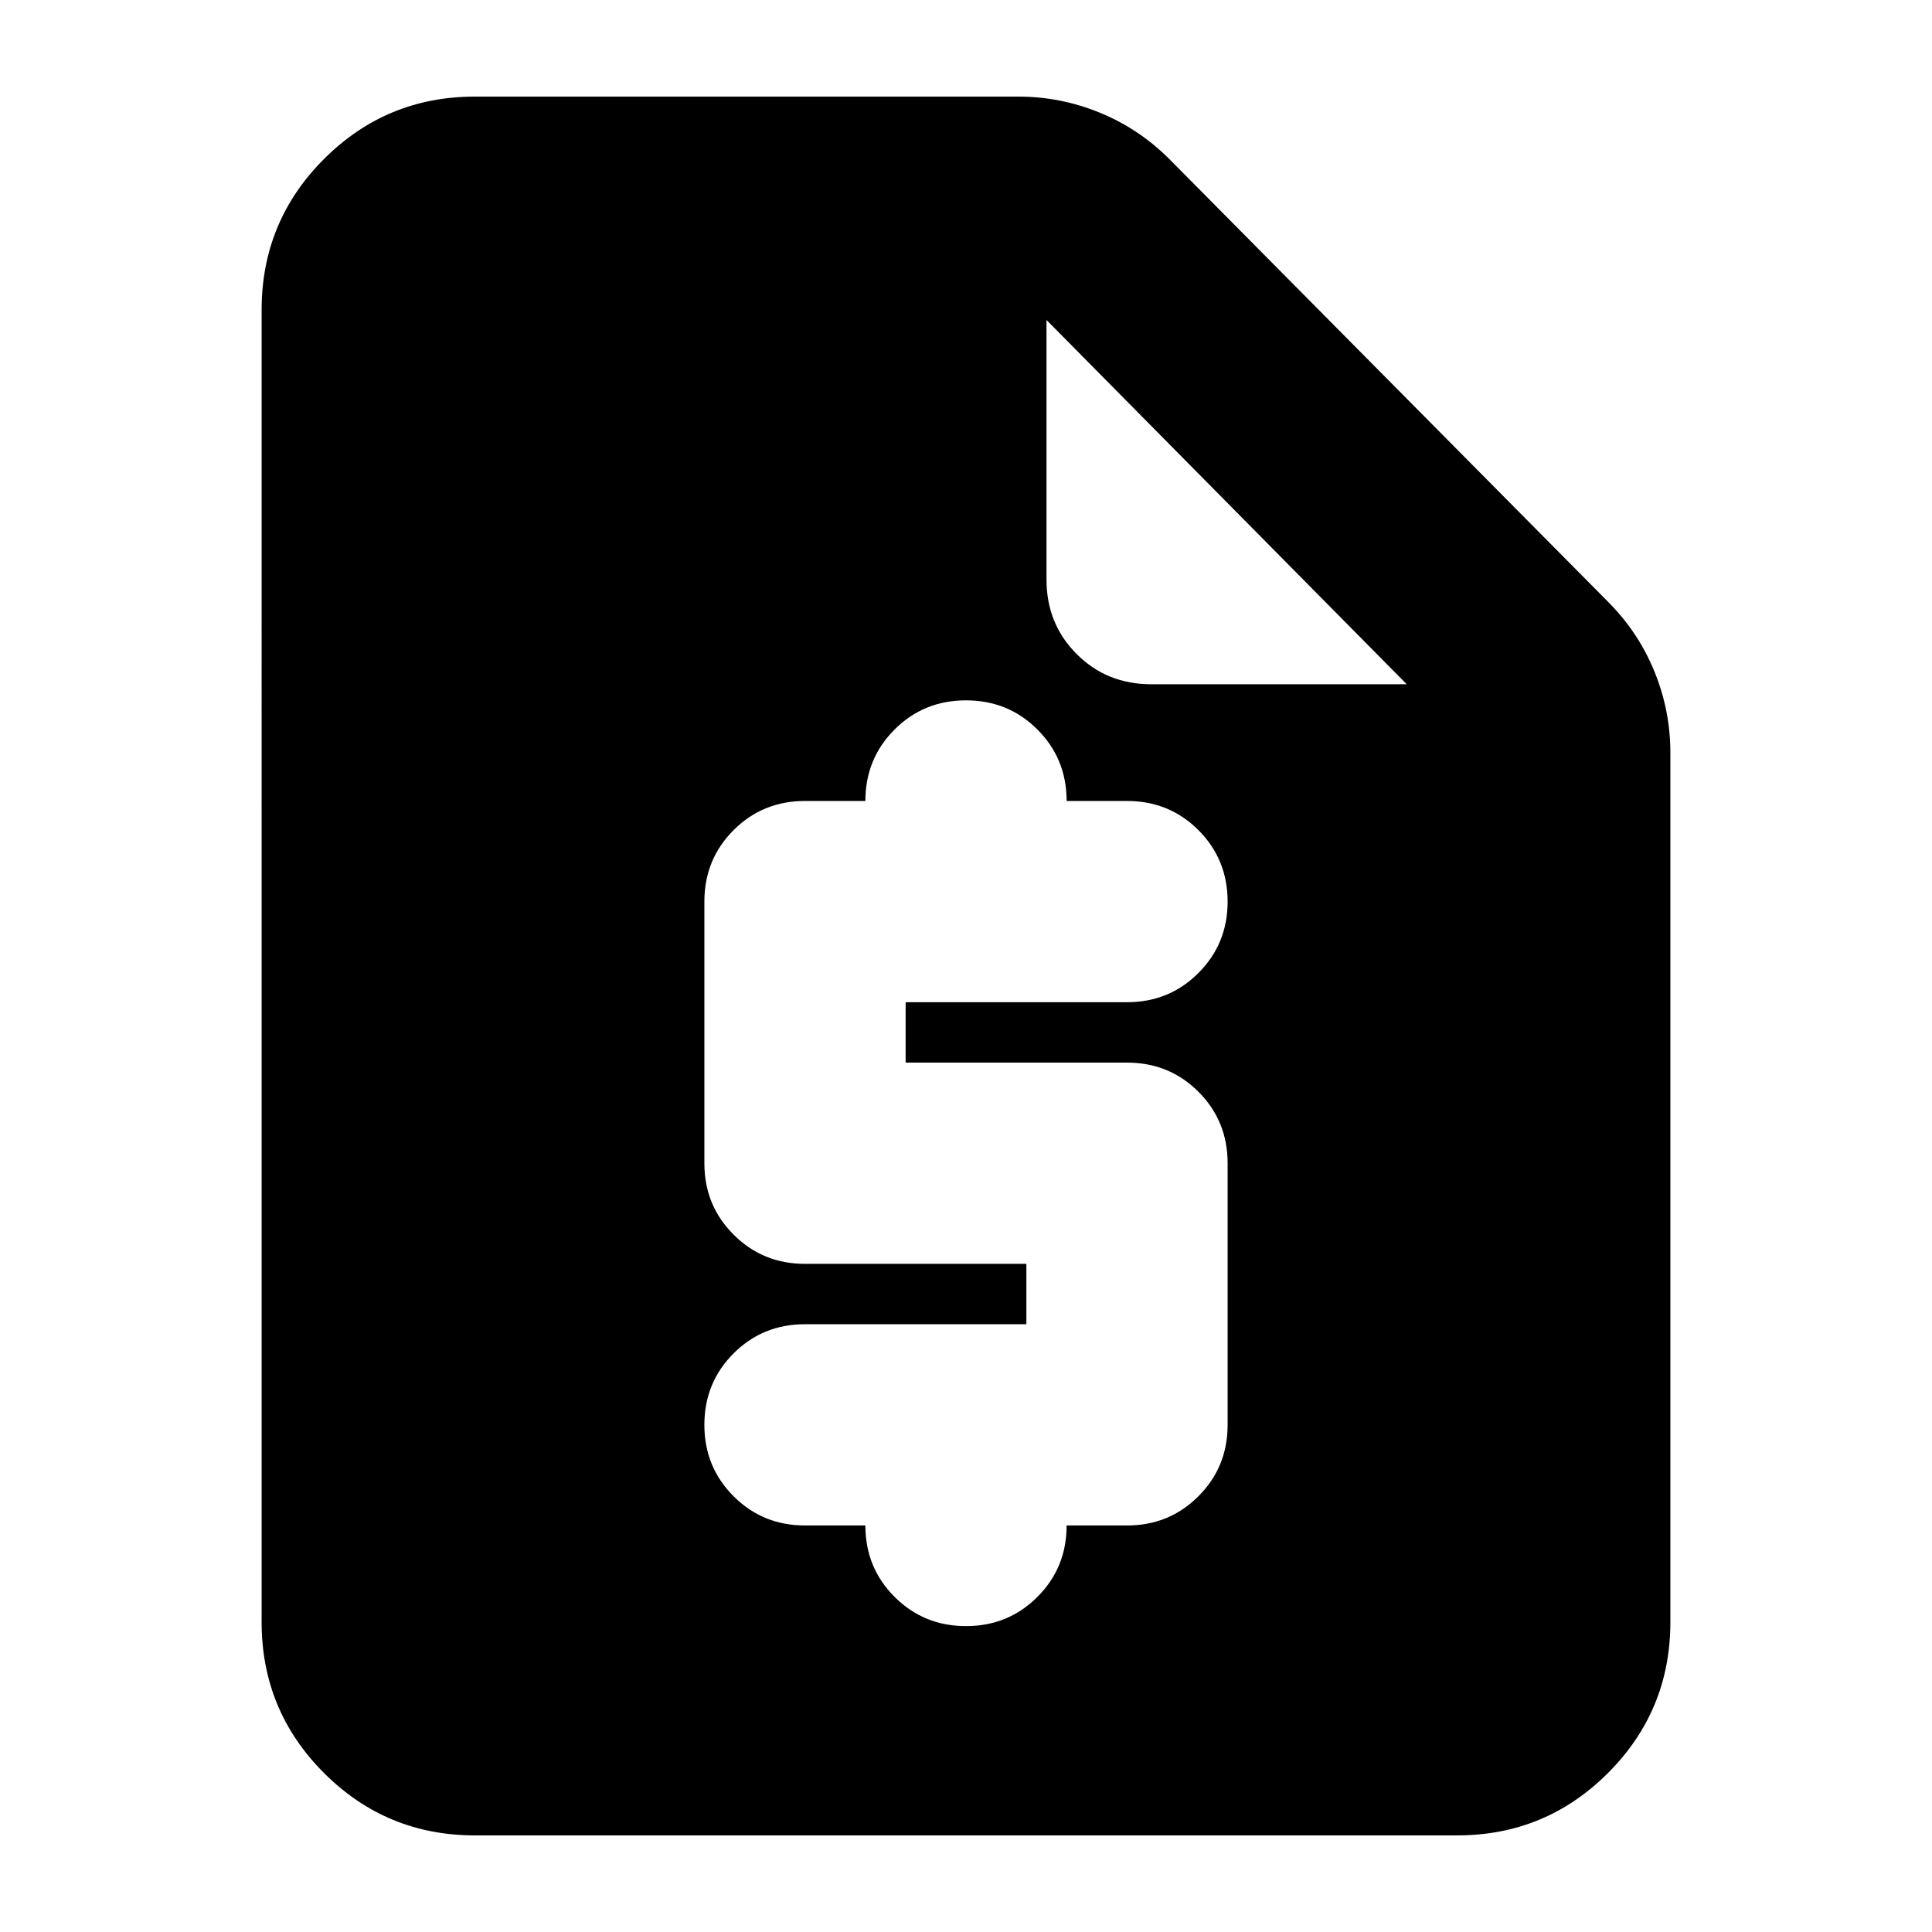<svg xmlns="http://www.w3.org/2000/svg" height="24" width="24"><path d="M5.9 22.8q-1.1 0-1.875-.775-.775-.775-.775-1.875V3.85q0-1.1.775-1.875Q4.8 1.2 5.9 1.2h6.75q.525 0 1.013.2.487.2.862.575l5.45 5.5q.375.375.575.862.2.488.2 1.013v10.8q0 1.1-.775 1.875-.775.775-1.875.775Zm6.1-2.6q.525 0 .887-.363.363-.362.363-.887H14q.525 0 .887-.363.363-.362.363-.887v-3.25q0-.525-.363-.888-.362-.362-.887-.362h-2.75v-.75H14q.525 0 .887-.363.363-.362.363-.887t-.363-.888Q14.525 9.95 14 9.95h-.75q0-.525-.363-.888Q12.525 8.7 12 8.7t-.887.362q-.363.363-.363.888H10q-.525 0-.887.362-.363.363-.363.888v3.25q0 .525.363.887.362.363.887.363h2.75v.75H10q-.525 0-.887.362-.363.363-.363.888t.363.887q.362.363.887.363h.75q0 .525.363.887.362.363.887.363Zm2.3-11.7h3.175L13 3.975V7.2q0 .55.375.925t.925.375Z"/></svg>